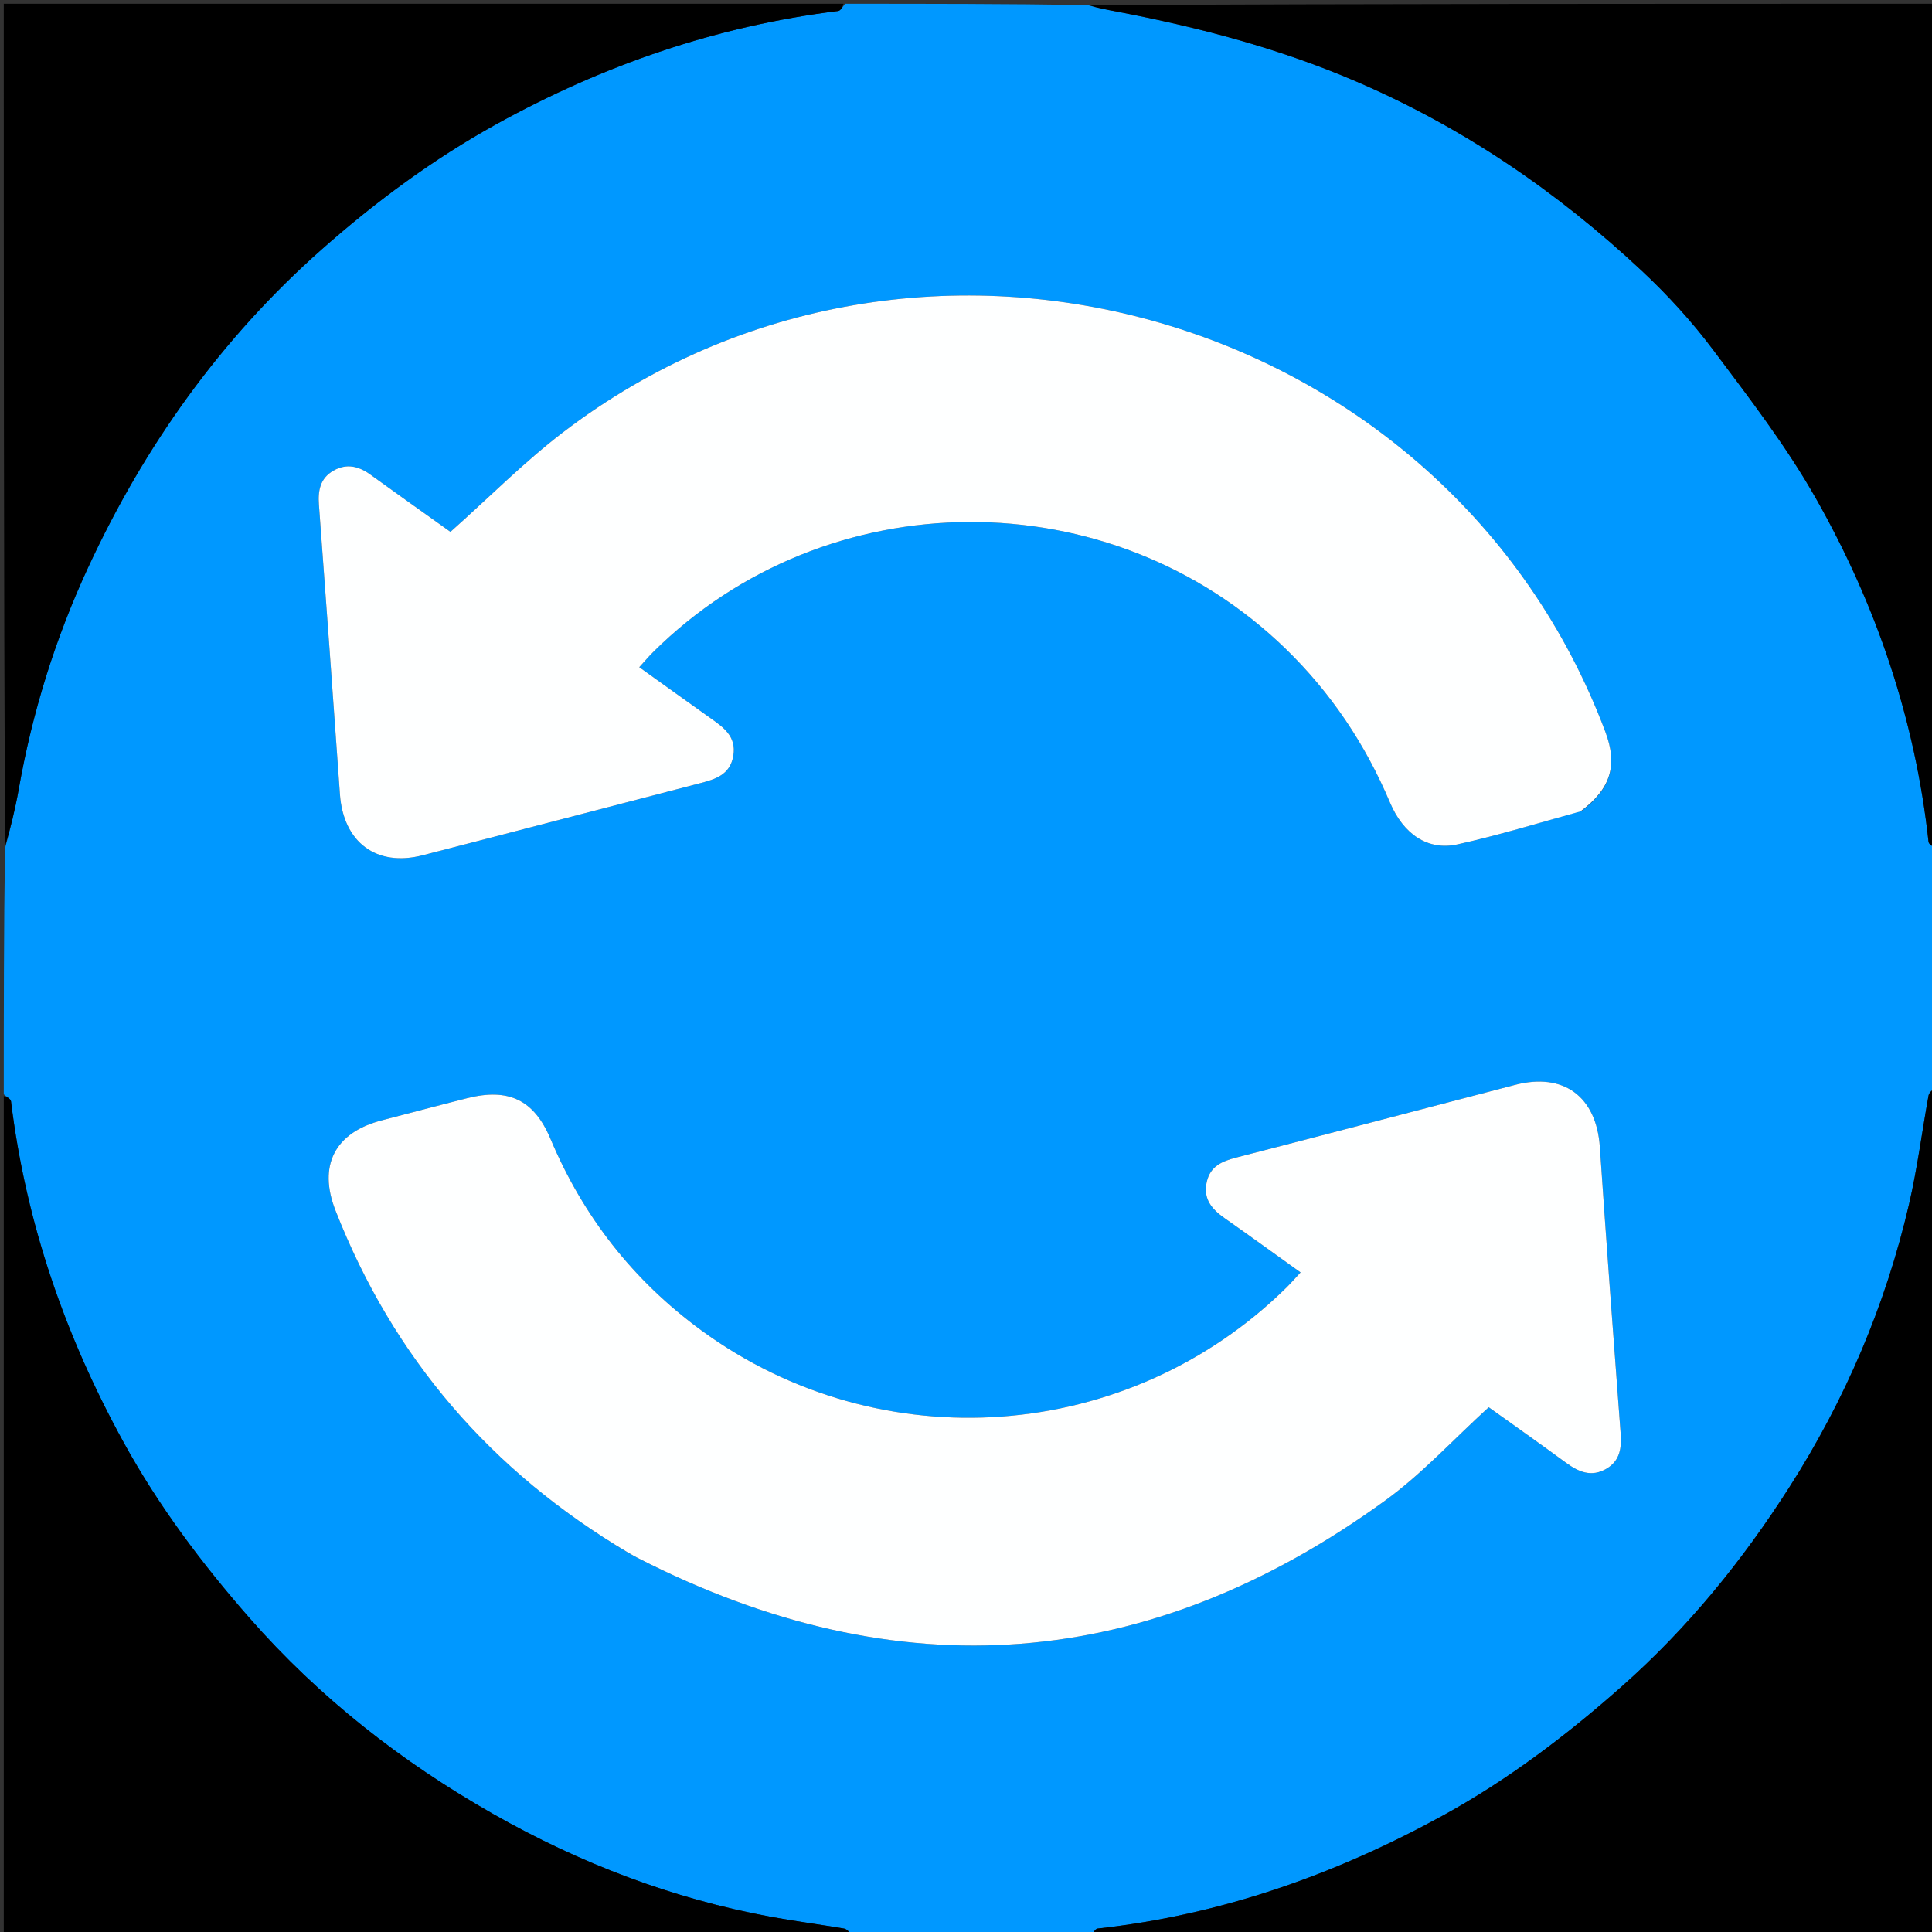 <svg version="1.1" id="Layer_1" xmlns="http://www.w3.org/2000/svg" xmlns:xlink="http://www.w3.org/1999/xlink" x="0px" y="0px"
	 width="100%" viewBox="0 0 512 512" enable-background="new 0 0 512 512" xml:space="preserve">
<rect x="0" y="0" width="512" height="512" fill="#333333" stroke="none"/>
<path fill="#0098FF" opacity="1" stroke="none"
	d="
M289,513
	C267.979,513 246.958,513 225.805,512.66
	C224.998,511.894 224.367,511.205 223.64,511.083
	C217.219,510.001 210.755,509.16 204.352,507.985
	C178.251,503.195 153.701,493.791 130.775,480.77
	C106.496,466.981 84.619,449.902 66.063,428.714
	C53.442,414.303 42.041,399.093 32.819,382.339
	C17.254,354.062 6.858,324.022 2.917,291.865
	C2.833,291.175 1.663,290.619 1,290
	C1,268.312 1,246.625 1.326,224.815
	C2.765,219.516 4.046,214.369 4.963,209.158
	C8.551,188.781 14.667,169.14 23.336,150.426
	C38.263,118.201 58.471,89.782 85.245,66.101
	C99.61,53.395 114.901,42.103 131.635,32.852
	C159.89,17.233 189.952,6.879 222.108,2.917
	C222.807,2.831 223.372,1.663 224,1
	C245.354,1 266.708,1 288.195,1.34
	C290.836,2.136 293.348,2.572 295.853,3.049
	C317.568,7.187 338.801,12.75 359.241,21.514
	C387.65,33.694 412.677,50.79 435.111,71.781
	C441.957,78.187 448.383,85.222 454.003,92.718
	C463.559,105.461 473.371,118.204 481.199,132.011
	C497.208,160.245 507.546,190.619 511.084,223.095
	C511.16,223.791 512.337,224.368 513,225
	C513,246.021 513,267.042 512.66,288.195
	C511.894,289.002 511.212,289.631 511.08,290.36
	C509.34,299.95 508.113,309.655 505.914,319.135
	C499.704,345.91 488.998,370.944 474.246,394.052
	C461.804,413.543 447.307,431.413 429.836,446.88
	C415.109,459.917 399.579,471.697 382.379,481.138
	C353.794,496.829 323.496,507.503 290.901,511.084
	C290.205,511.16 289.631,512.337 289,513
M419.162,214.873
	C426.878,209.079 428.764,202.785 425.437,193.939
	C383.606,82.706 243.743,42.387 149.267,114.521
	C138.876,122.455 129.598,131.848 119.376,140.945
	C112.698,136.178 105.385,131.002 98.124,125.753
	C95.021,123.509 91.809,122.756 88.357,124.733
	C84.841,126.746 84.241,129.994 84.522,133.765
	C86.428,159.341 88.274,184.921 90.087,210.503
	C90.989,223.218 99.765,229.81 111.989,226.662
	C136.464,220.358 160.911,213.944 185.375,207.598
	C189.516,206.524 193.494,205.383 194.339,200.257
	C195.18,195.152 191.742,192.768 188.279,190.311
	C182.056,185.899 175.869,181.437 169.412,176.813
	C170.835,175.255 171.888,174.003 173.043,172.854
	C219.011,127.153 294.285,126.79 340.774,172
	C352.762,183.658 361.826,197.238 368.334,212.624
	C371.934,221.137 378.443,225.489 386.227,223.773
	C397.08,221.379 407.738,218.096 419.162,214.873
M166.82,411.703
	C167.554,412.096 168.28,412.501 169.021,412.879
	C238.179,448.273 304.347,443.19 367.141,397.617
	C376.887,390.545 385.169,381.456 394.527,372.936
	C401.095,377.64 408.148,382.609 415.105,387.709
	C418.43,390.146 421.818,391.509 425.701,389.24
	C429.404,387.077 429.768,383.612 429.472,379.69
	C427.562,354.448 425.698,329.201 423.973,303.946
	C423.063,290.627 414.409,284.145 401.514,287.503
	C376.894,293.916 352.295,300.41 327.658,306.754
	C323.865,307.731 320.712,309.037 319.783,313.292
	C318.802,317.78 321.192,320.483 324.554,322.841
	C331.208,327.506 337.786,332.279 344.667,337.203
	C343.203,338.776 342.13,340.018 340.966,341.166
	C299.052,382.498 233.361,387.335 185.848,352.553
	C167.822,339.357 154.555,322.411 145.877,301.797
	C141.521,291.449 134.775,288.284 123.852,291.021
	C116.271,292.921 108.724,294.959 101.156,296.91
	C88.786,300.1 84.227,308.829 88.9,320.767
	C104.203,359.869 130.152,389.906 166.82,411.703
z"/>
<path fill="#000000" opacity="1" stroke="none"
	d="
M513,224.531
	C512.337,224.368 511.16,223.791 511.084,223.095
	C507.546,190.619 497.208,160.245 481.199,132.011
	C473.371,118.204 463.559,105.461 454.003,92.718
	C448.383,85.222 441.957,78.187 435.111,71.781
	C412.677,50.79 387.65,33.694 359.241,21.514
	C338.801,12.75 317.568,7.187 295.853,3.049
	C293.348,2.572 290.836,2.136 288.663,1.34
	C363.594,1 438.187,1 513,1
	C513,75.354 513,149.708 513,224.531
z"/>
<path fill="#000000" opacity="1" stroke="none"
	d="
M289.469,513
	C289.631,512.337 290.205,511.16 290.901,511.084
	C323.496,507.503 353.794,496.829 382.379,481.138
	C399.579,471.697 415.109,459.917 429.836,446.88
	C447.307,431.413 461.804,413.543 474.246,394.052
	C488.998,370.944 499.704,345.91 505.914,319.135
	C508.113,309.655 509.34,299.95 511.08,290.36
	C511.212,289.631 511.894,289.002 512.66,288.664
	C513,363.594 513,438.187 513,513
	C438.646,513 364.292,513 289.469,513
z"/>
<path fill="#000000" opacity="1" stroke="none"
	d="
M1,290.469
	C1.663,290.619 2.833,291.175 2.917,291.865
	C6.858,324.022 17.254,354.062 32.819,382.339
	C42.041,399.093 53.442,414.303 66.063,428.714
	C84.619,449.902 106.496,466.981 130.775,480.77
	C153.701,493.791 178.251,503.195 204.352,507.985
	C210.755,509.16 217.219,510.001 223.64,511.083
	C224.367,511.205 224.998,511.894 225.337,512.66
	C150.406,513 75.813,513 1,513
	C1,438.979 1,364.958 1,290.469
z"/>
<path fill="#000000" opacity="1" stroke="none"
	d="
M223.531,1
	C223.372,1.663 222.807,2.831 222.108,2.917
	C189.952,6.879 159.89,17.233 131.635,32.852
	C114.901,42.103 99.61,53.395 85.245,66.101
	C58.471,89.782 38.263,118.201 23.336,150.426
	C14.667,169.14 8.551,188.781 4.963,209.158
	C4.046,214.369 2.765,219.516 1.326,224.346
	C1,149.74 1,75.479 1,1
	C75.021,1 149.042,1 223.531,1
z"/>
<path fill="#FEFFFF" opacity="1" stroke="none"
	d="
M418.821,215.033
	C407.738,218.096 397.08,221.379 386.227,223.773
	C378.443,225.489 371.934,221.137 368.334,212.624
	C361.826,197.238 352.762,183.658 340.774,172
	C294.285,126.79 219.011,127.153 173.043,172.854
	C171.888,174.003 170.835,175.255 169.412,176.813
	C175.869,181.437 182.056,185.899 188.279,190.311
	C191.742,192.768 195.18,195.152 194.339,200.257
	C193.494,205.383 189.516,206.524 185.375,207.598
	C160.911,213.944 136.464,220.358 111.989,226.662
	C99.765,229.81 90.989,223.218 90.087,210.503
	C88.274,184.921 86.428,159.341 84.522,133.765
	C84.241,129.994 84.841,126.746 88.357,124.733
	C91.809,122.756 95.021,123.509 98.124,125.753
	C105.385,131.002 112.698,136.178 119.376,140.945
	C129.598,131.848 138.876,122.455 149.267,114.521
	C243.743,42.387 383.606,82.706 425.437,193.939
	C428.764,202.785 426.878,209.079 418.821,215.033
z"/>
<path fill="#FEFFFF" opacity="1" stroke="none"
	d="
M166.518,411.497
	C130.152,389.906 104.203,359.869 88.9,320.767
	C84.227,308.829 88.786,300.1 101.156,296.91
	C108.724,294.959 116.271,292.921 123.852,291.021
	C134.775,288.284 141.521,291.449 145.877,301.797
	C154.555,322.411 167.822,339.357 185.848,352.553
	C233.361,387.335 299.052,382.498 340.966,341.166
	C342.13,340.018 343.203,338.776 344.667,337.203
	C337.786,332.279 331.208,327.506 324.554,322.841
	C321.192,320.483 318.802,317.78 319.783,313.292
	C320.712,309.037 323.865,307.731 327.658,306.754
	C352.295,300.41 376.894,293.916 401.514,287.503
	C414.409,284.145 423.063,290.627 423.973,303.946
	C425.698,329.201 427.562,354.448 429.472,379.69
	C429.768,383.612 429.404,387.077 425.701,389.24
	C421.818,391.509 418.43,390.146 415.105,387.709
	C408.148,382.609 401.095,377.64 394.527,372.936
	C385.169,381.456 376.887,390.545 367.141,397.617
	C304.347,443.19 238.179,448.273 169.021,412.879
	C168.28,412.501 167.554,412.096 166.518,411.497
z"/>
</svg>
